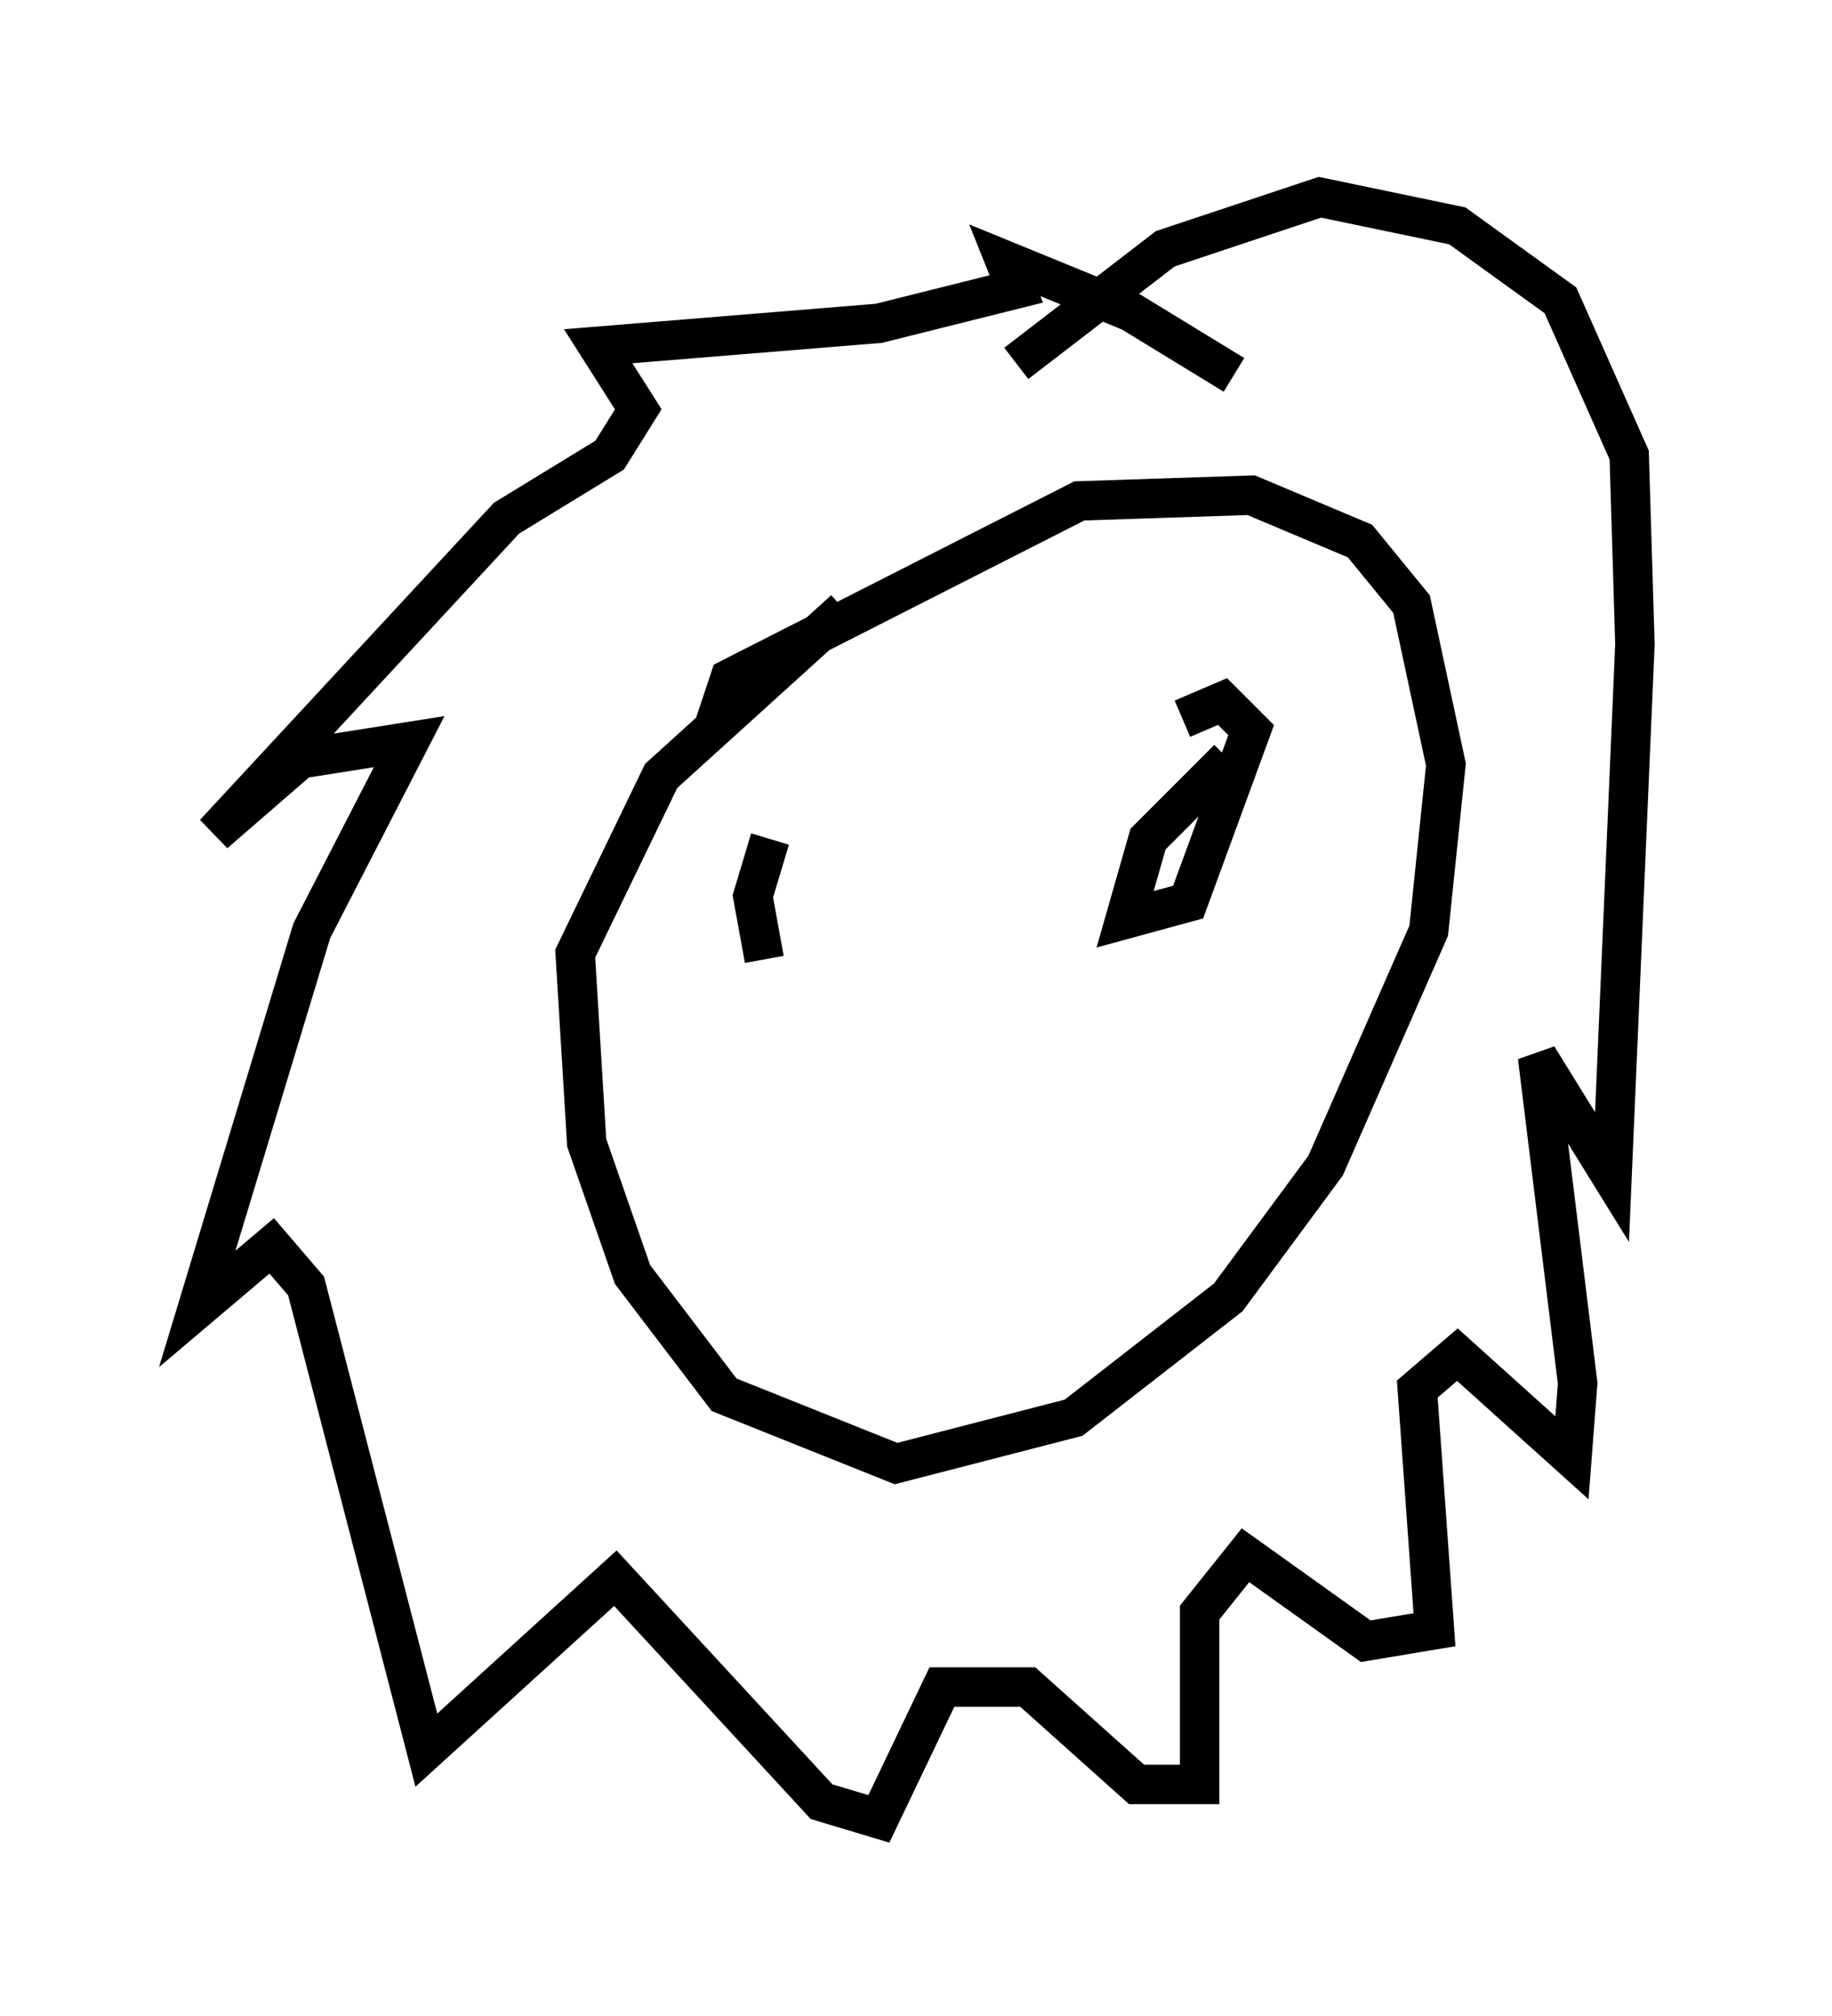 <?xml version="1.0" encoding="utf-8" ?>
<svg baseProfile="full" height="51.106" version="1.1" width="46.458" xmlns="http://www.w3.org/2000/svg" xmlns:ev="http://www.w3.org/2001/xml-events" xmlns:xlink="http://www.w3.org/1999/xlink"><defs /><rect fill="white" height="51.106" width="46.458" x="0" y="0" /><path d="M25.045, 14.296 m-3.631, 1.162 l-4.648, 4.212 -2.179, 4.503 l0.291, 4.793 1.162, 3.341 l2.324, 3.05 4.358, 1.743 l4.503, -1.162 3.922, -3.05 l2.469, -3.341 2.615, -5.955 l0.436, -4.212 -0.872, -4.067 l-1.307, -1.598 -2.76, -1.162 l-4.358, 0.145 -8.86, 4.503 l-0.436, 1.307 m7.698, -9.296 l3.777, -2.905 3.922, -1.307 l3.486, 0.726 2.615, 1.888 l1.743, 3.922 0.145, 4.793 l-0.581, 13.508 -1.888, -3.05 l1.017, 8.279 -0.145, 1.888 l-2.905, -2.615 -1.017, 0.872 l0.436, 6.101 -1.743, 0.291 l-3.05, -2.179 -1.162, 1.453 l0.0, 4.358 -1.598, 0.0 l-2.76, -2.469 -2.179, 0.0 l-1.598, 3.341 -1.453, -0.436 l-5.229, -5.665 -4.793, 4.358 l-3.05, -11.765 -0.872, -1.017 l-1.888, 1.598 2.905, -9.587 l2.469, -4.793 -2.76, 0.436 l-2.179, 1.888 7.408, -7.989 l2.615, -1.598 0.726, -1.162 l-1.017, -1.598 7.117, -0.581 l3.486, -0.872 -0.291, -0.726 l3.196, 1.307 2.615, 1.598 m-0.145, 9.732 l-2.034, 2.034 -0.581, 2.034 l1.598, -0.436 1.598, -4.358 l-0.726, -0.726 -1.017, 0.436 m-10.458, 3.05 l-0.436, 1.453 0.291, 1.598 " fill="none" stroke="black" stroke-width="1" /></svg>